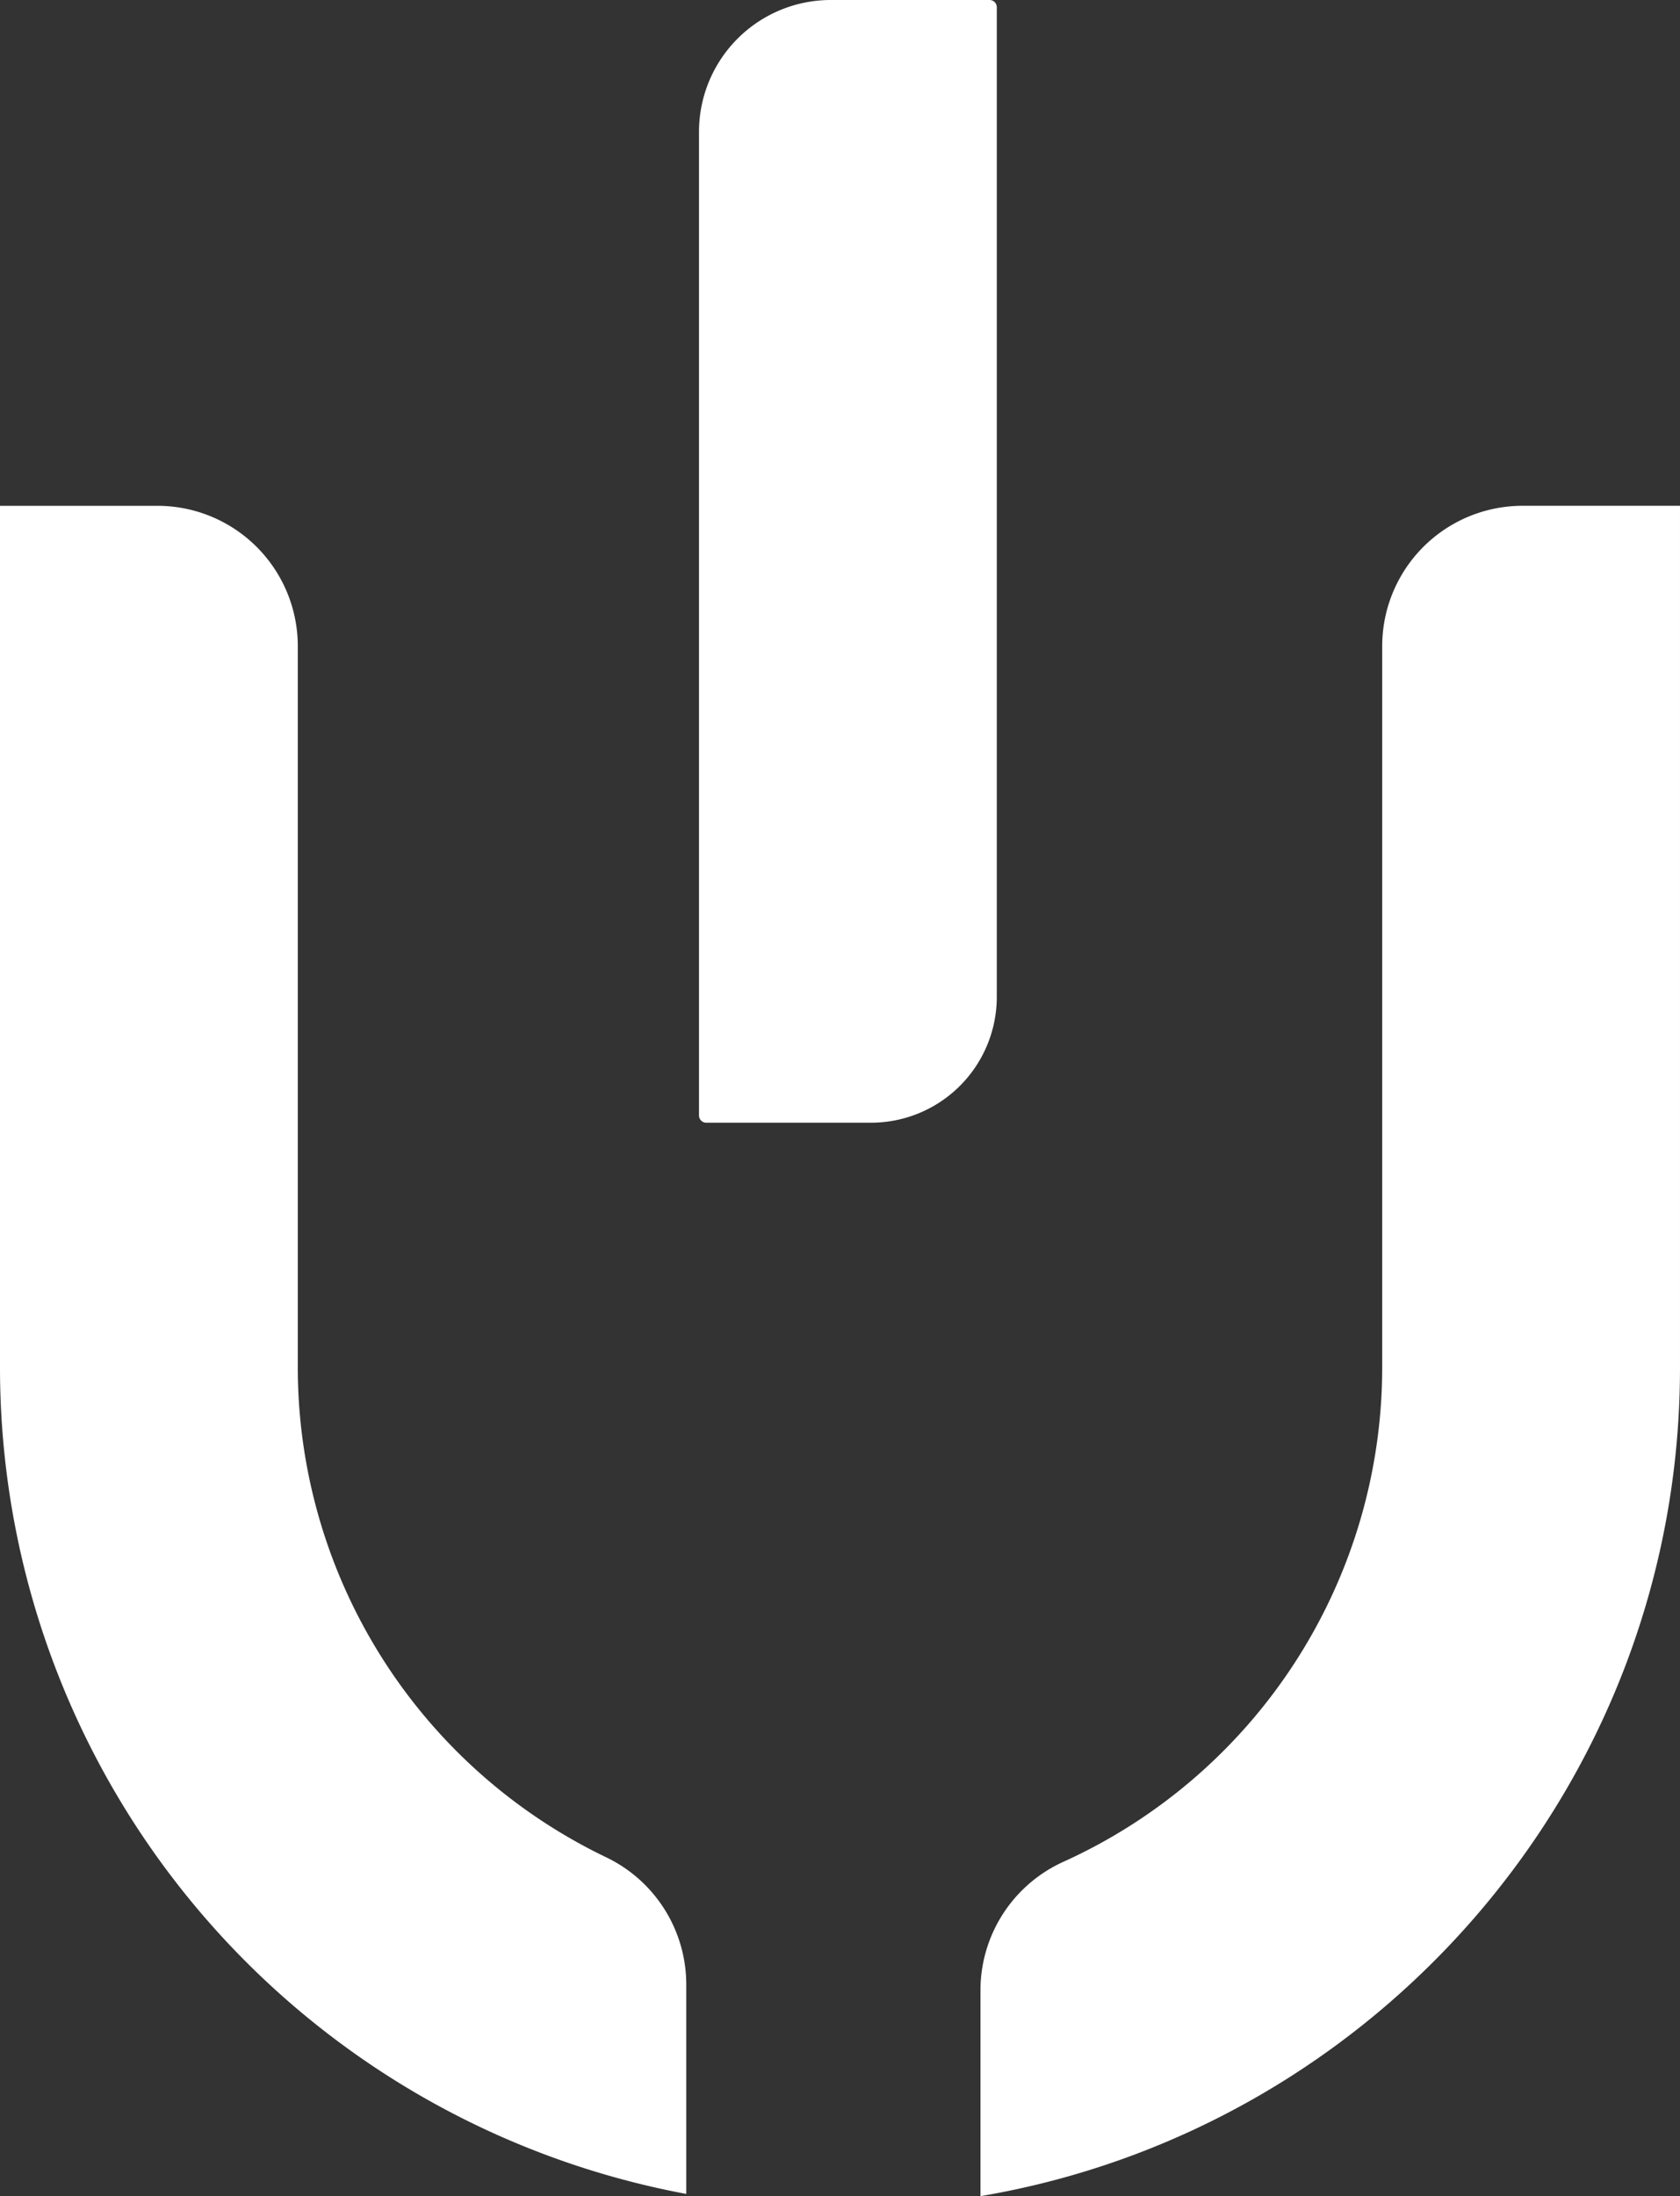 <svg xmlns="http://www.w3.org/2000/svg" width="374.936" height="490" viewBox="0 0 374.936 490">
  <rect x="0" y="0" width="374.936" height="490" fill="#333333" stroke="none"/>
  <g id="dehub-icon-logo" transform="translate(-847.98 -299.3)">
    <path id="Path_10" data-name="Path 10" d="M983.125,1450.082a121.264,121.264,0,0,1-68.685-109.176V1179.931a31.321,31.321,0,0,0-31.321-31.321H847.98v192.3a187.556,187.556,0,0,0,153.159,184.346v-46.823A31.5,31.5,0,0,0,983.125,1450.082Z" transform="translate(0 -736.453)" fill="#fff"/>
    <path id="Path_11" data-name="Path 11" d="M2584.368,1179.931v160.975a121.162,121.162,0,0,1-71,110.178,31.489,31.489,0,0,0-18.66,28.577v46.092c88.493-14.96,156.118-92.167,156.118-184.847v-192.3h-35.14A31.32,31.32,0,0,0,2584.368,1179.931Z" transform="translate(-1427.912 -736.453)" fill="#fff"/>
    <path id="Path_12" data-name="Path 12" d="M2088.45,300.922a1.623,1.623,0,0,0-1.623-1.622H2051.4a29.413,29.413,0,0,0-29.413,29.413V548.176a1.623,1.623,0,0,0,1.622,1.622h36.752a28.086,28.086,0,0,0,28.086-28.086Z" transform="translate(-1018.007 0)" fill="#fff"/>
  </g>
</svg>
